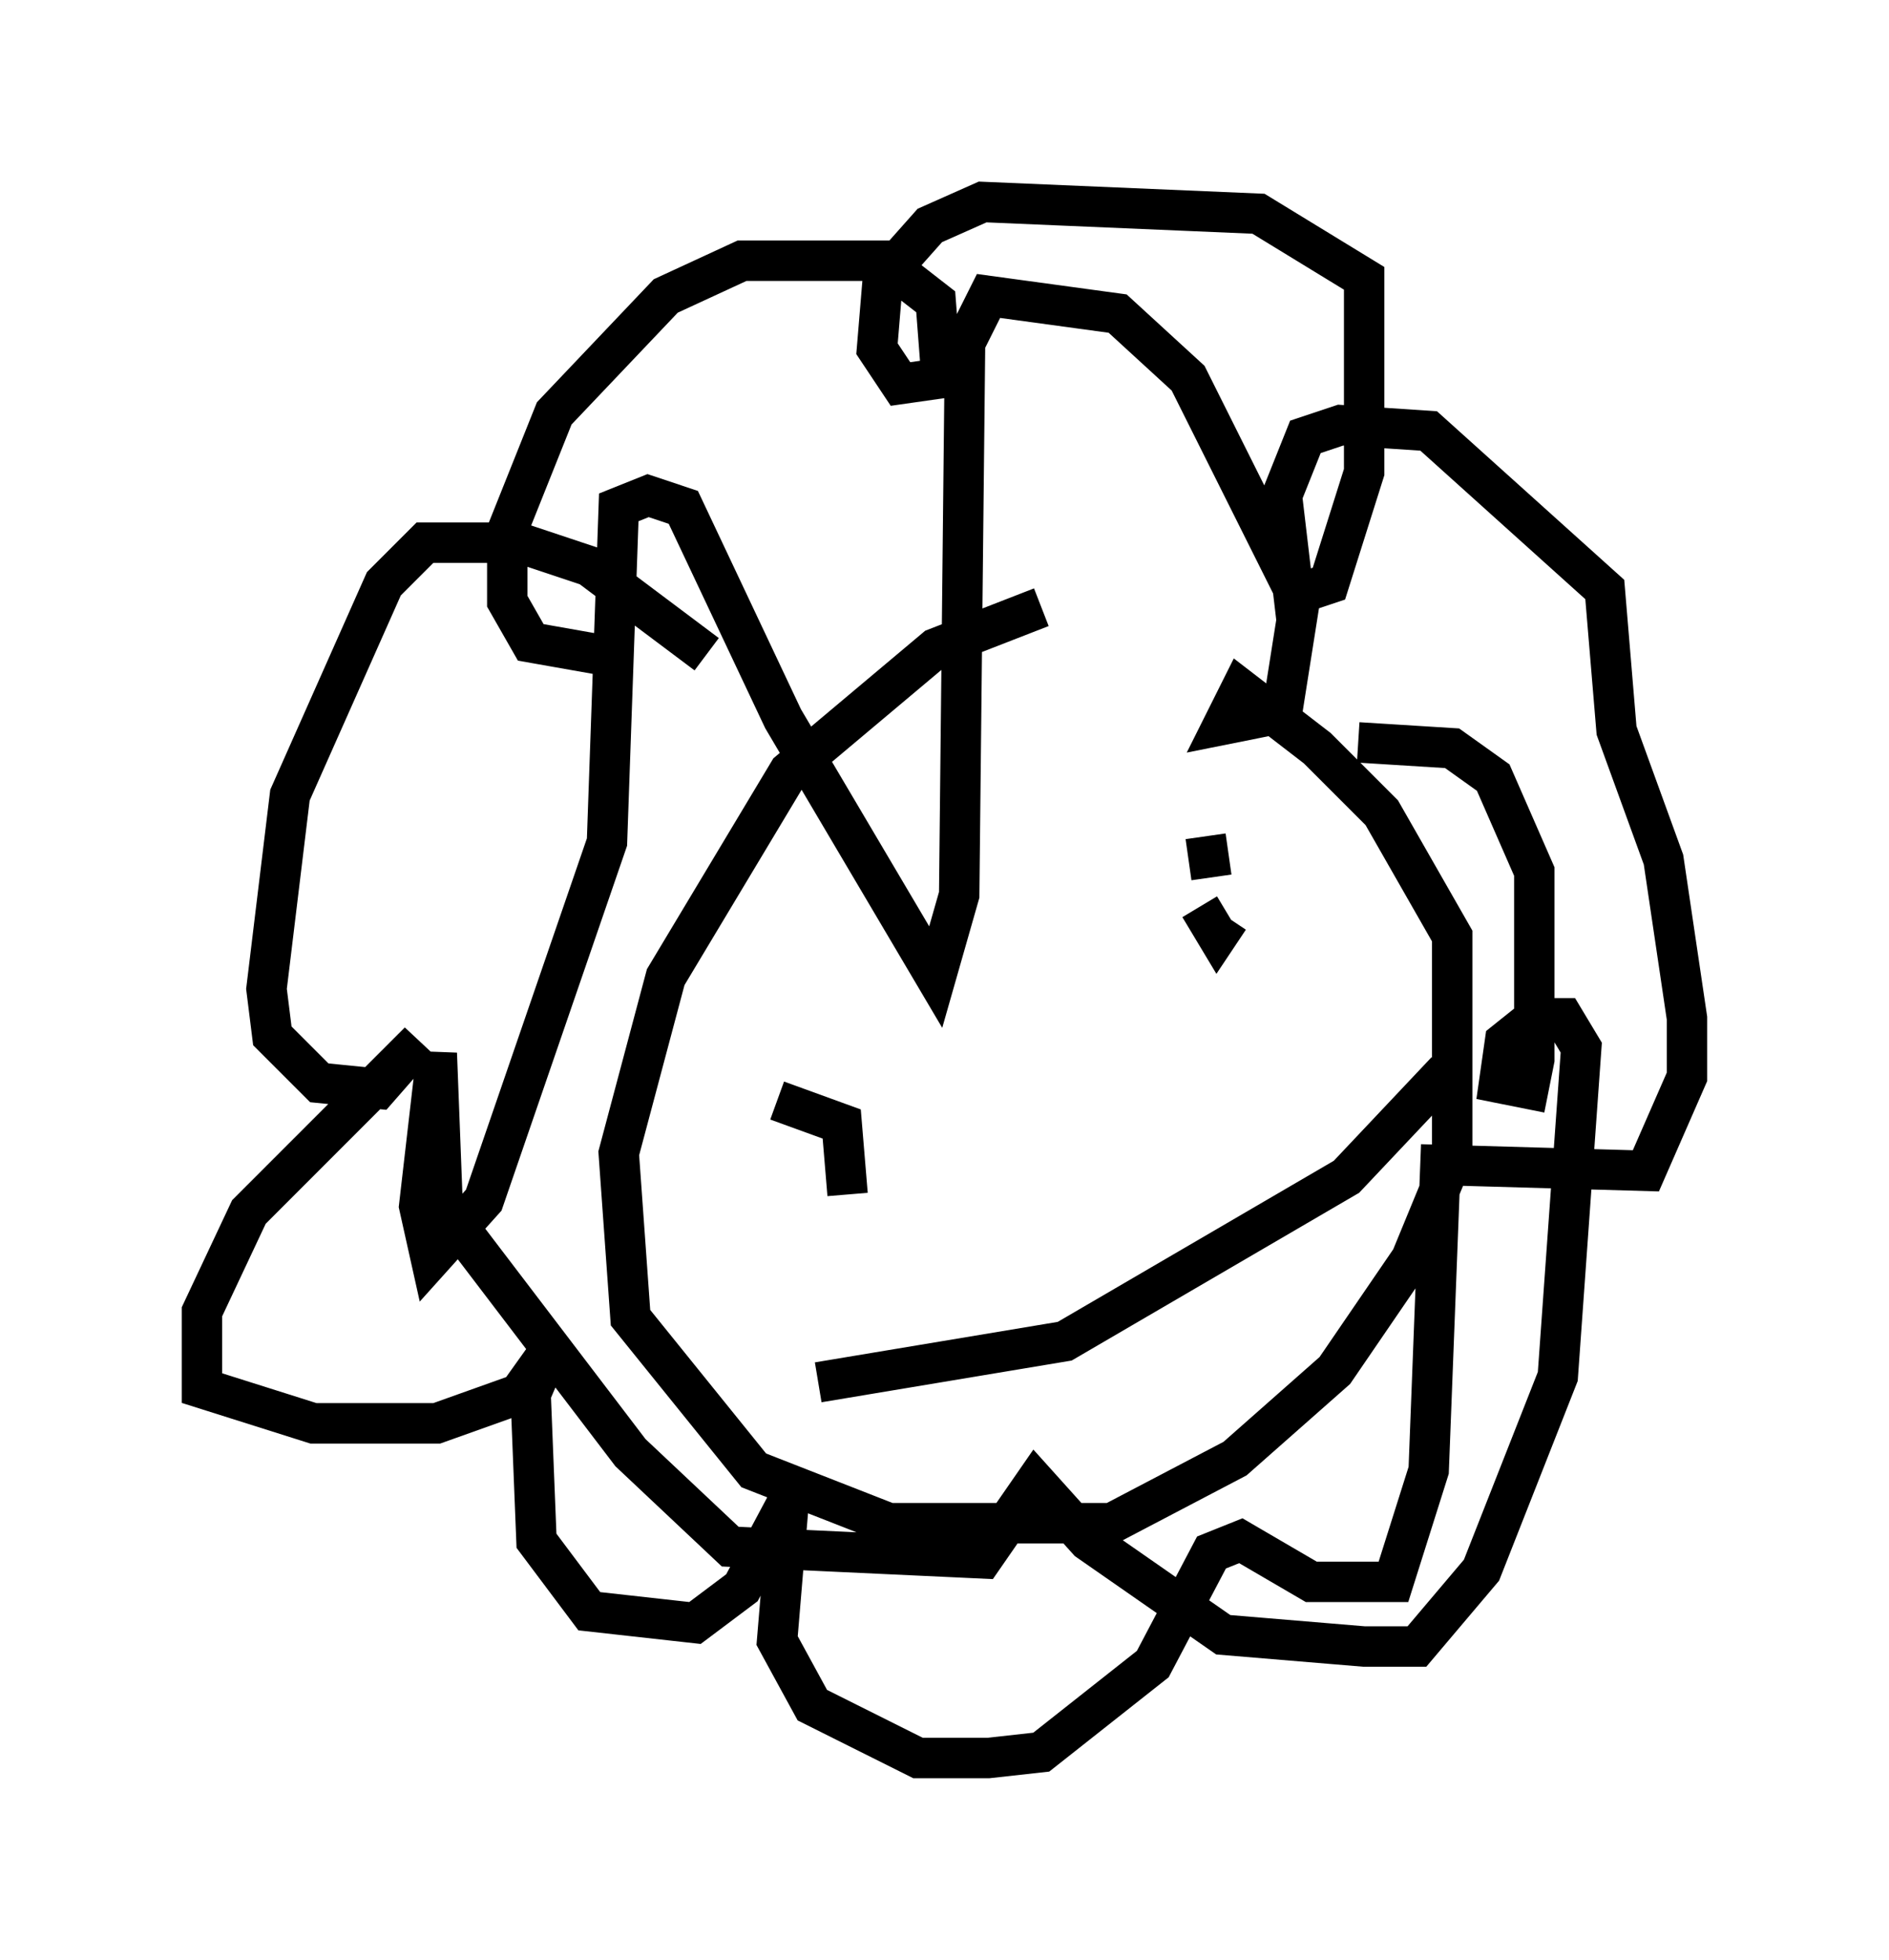 <?xml version="1.0" encoding="utf-8" ?>
<svg baseProfile="full" height="48.492" version="1.1" width="46.749" xmlns="http://www.w3.org/2000/svg" xmlns:ev="http://www.w3.org/2001/xml-events" xmlns:xlink="http://www.w3.org/1999/xlink"><defs /><rect fill="white" height="48.492" width="46.749" x="0" y="0" /><path d="M30.419, 15.894 m-4.648, -0.872 l-2.615, 1.017 -3.631, 3.05 l-3.05, 5.084 -1.162, 4.358 l0.291, 4.067 3.05, 3.777 l3.341, 1.307 5.52, 0.0 l3.05, -1.598 2.469, -2.179 l1.888, -2.76 1.017, -2.469 l0.0, -5.52 -1.743, -3.05 l-1.598, -1.598 -1.888, -1.453 l-0.436, 0.872 1.453, -0.291 l0.436, -2.76 -2.76, -5.52 l-1.743, -1.598 -3.196, -0.436 l-0.581, 1.162 -0.145, 13.654 l-0.581, 2.034 -3.777, -6.391 l-2.469, -5.229 -0.872, -0.291 l-0.726, 0.291 -0.291, 8.279 l-3.05, 8.86 -1.307, 1.453 l-0.291, -1.307 0.436, -3.777 l0.145, 3.777 4.648, 6.101 l2.469, 2.324 6.246, 0.291 l1.307, -1.888 1.307, 1.453 l3.341, 2.324 3.486, 0.291 l1.307, 0.0 1.598, -1.888 l1.888, -4.793 0.581, -8.134 l-0.436, -0.726 -0.726, 0.0 l-0.726, 0.581 -0.145, 1.017 l0.726, 0.145 0.145, -0.726 l0.0, -4.648 -1.017, -2.324 l-1.017, -0.726 -2.324, -0.145 m-14.38, 10.022 l0.0, 0.0 m15.251, -7.408 l0.0, 0.0 m-11.475, 6.536 l0.0, 0.0 m5.665, -4.067 l0.0, 0.0 m-9.441, 3.777 l1.598, 0.581 0.145, 1.743 m1.888, -0.291 l0.0, 0.0 m7.698, -3.341 l0.0, 0.0 m-0.726, 0.291 l0.0, 0.0 m1.162, -2.76 l0.0, 0.0 m-1.162, -2.76 l0.145, 1.017 m-0.291, 0.726 l0.436, 0.726 0.291, -0.436 m-10.168, 11.475 l6.101, -1.017 6.972, -4.067 l2.469, -2.615 m-18.302, -10.313 l-2.905, -2.179 -1.743, -0.581 l-2.324, 0.0 -1.017, 1.017 l-2.324, 5.229 -0.581, 4.793 l0.145, 1.162 1.162, 1.162 l1.453, 0.145 1.017, -1.162 l-4.212, 4.212 -1.162, 2.469 l0.0, 1.888 2.76, 0.872 l3.05, 0.0 2.034, -0.726 l0.726, -1.017 -0.436, 1.017 l0.145, 3.631 1.307, 1.743 l2.615, 0.291 1.162, -0.872 l1.162, -2.179 -0.291, 3.486 l0.872, 1.598 2.615, 1.307 l1.743, 0.0 1.307, -0.145 l2.76, -2.179 1.453, -2.76 l0.726, -0.291 1.743, 1.017 l2.034, 0.0 0.872, -2.76 l0.291, -7.553 5.084, 0.145 l1.017, -2.324 0.0, -1.453 l-0.581, -3.922 -1.162, -3.196 l-0.291, -3.486 -4.358, -3.922 l-2.179, -0.145 -0.872, 0.291 l-0.581, 1.453 0.291, 2.469 l0.872, -0.291 0.872, -2.76 l0.0, -4.793 -2.615, -1.598 l-6.827, -0.291 -1.307, 0.581 l-1.162, 1.307 -0.145, 1.743 l0.581, 0.872 1.017, -0.145 l-0.145, -1.888 -1.307, -1.017 l-3.486, 0.0 -1.888, 0.872 l-2.76, 2.905 -1.162, 2.905 l0.0, 1.743 0.581, 1.017 l2.469, 0.436 " fill="none" stroke="black" stroke-width="1" /></svg>
